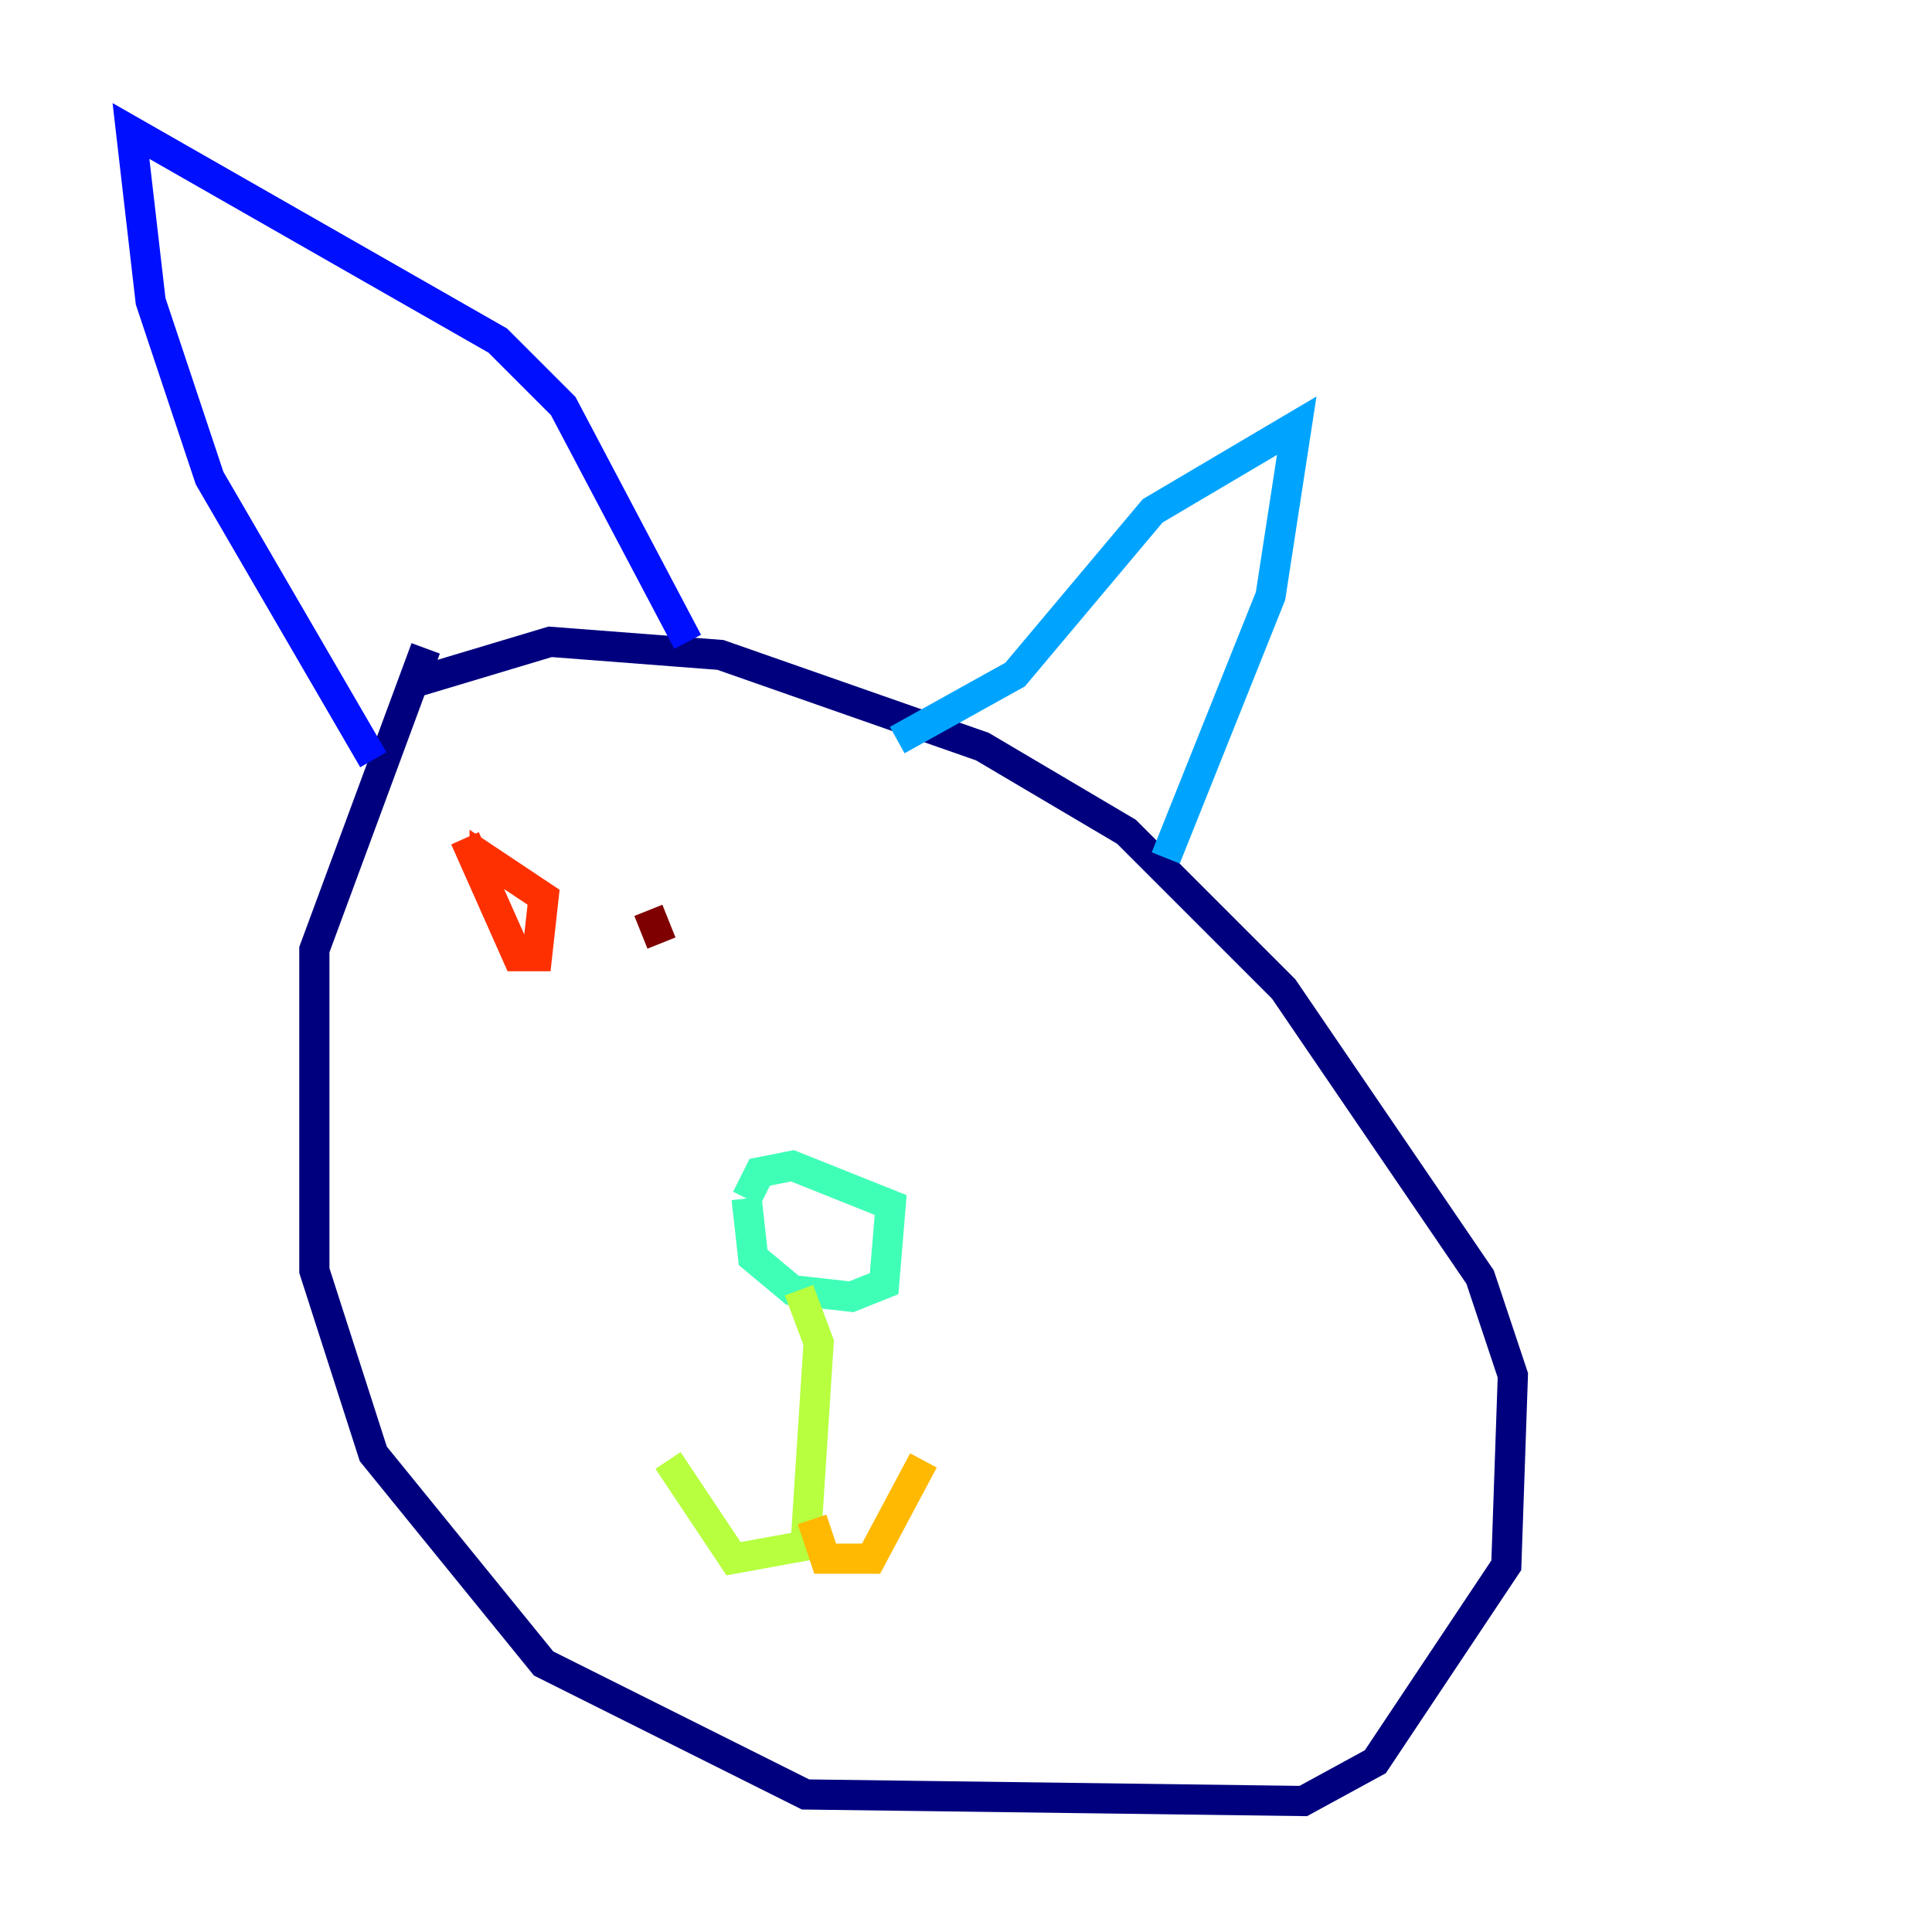 <?xml version="1.0" encoding="utf-8" ?>
<svg baseProfile="tiny" height="128" version="1.2" viewBox="0,0,128,128" width="128" xmlns="http://www.w3.org/2000/svg" xmlns:ev="http://www.w3.org/2001/xml-events" xmlns:xlink="http://www.w3.org/1999/xlink"><defs /><polyline fill="none" points="28.203,42.956 20.827,62.915 20.827,84.176 24.732,96.325 36.014,110.21 53.37,118.888 86.346,119.322 91.119,116.719 99.797,103.702 100.231,91.119 98.061,84.61 85.044,65.519 74.63,55.105 65.085,49.464 47.729,43.39 36.447,42.522 27.77,45.125" stroke="#00007f" stroke-width="2" /><polyline fill="none" points="24.732,50.332 13.885,31.675 9.98,19.959 8.678,8.678 32.976,22.563 37.315,26.902 45.559,42.522" stroke="#0010ff" stroke-width="2" /><polyline fill="none" points="59.444,49.031 67.254,44.691 76.366,33.844 85.912,28.203 84.176,39.485 77.234,56.841" stroke="#00a4ff" stroke-width="2" /><polyline fill="none" points="49.464,79.403 49.898,83.308 52.502,85.478 56.407,85.912 58.576,85.044 59.01,79.837 52.502,77.234 50.332,77.668 49.464,79.403" stroke="#3fffb7" stroke-width="2" /><polyline fill="none" points="52.936,85.478 54.237,88.949 53.37,102.4 48.597,103.268 44.258,96.759" stroke="#b7ff3f" stroke-width="2" /><polyline fill="none" points="53.803,100.664 54.671,103.268 57.709,103.268 61.18,96.759" stroke="#ffb900" stroke-width="2" /><polyline fill="none" points="30.807,55.539 34.278,63.349 35.58,63.349 36.014,59.444 32.108,56.841 32.108,58.576" stroke="#ff3000" stroke-width="2" /><polyline fill="none" points="42.956,60.312 43.824,62.481" stroke="#7f0000" stroke-width="2" /></svg>